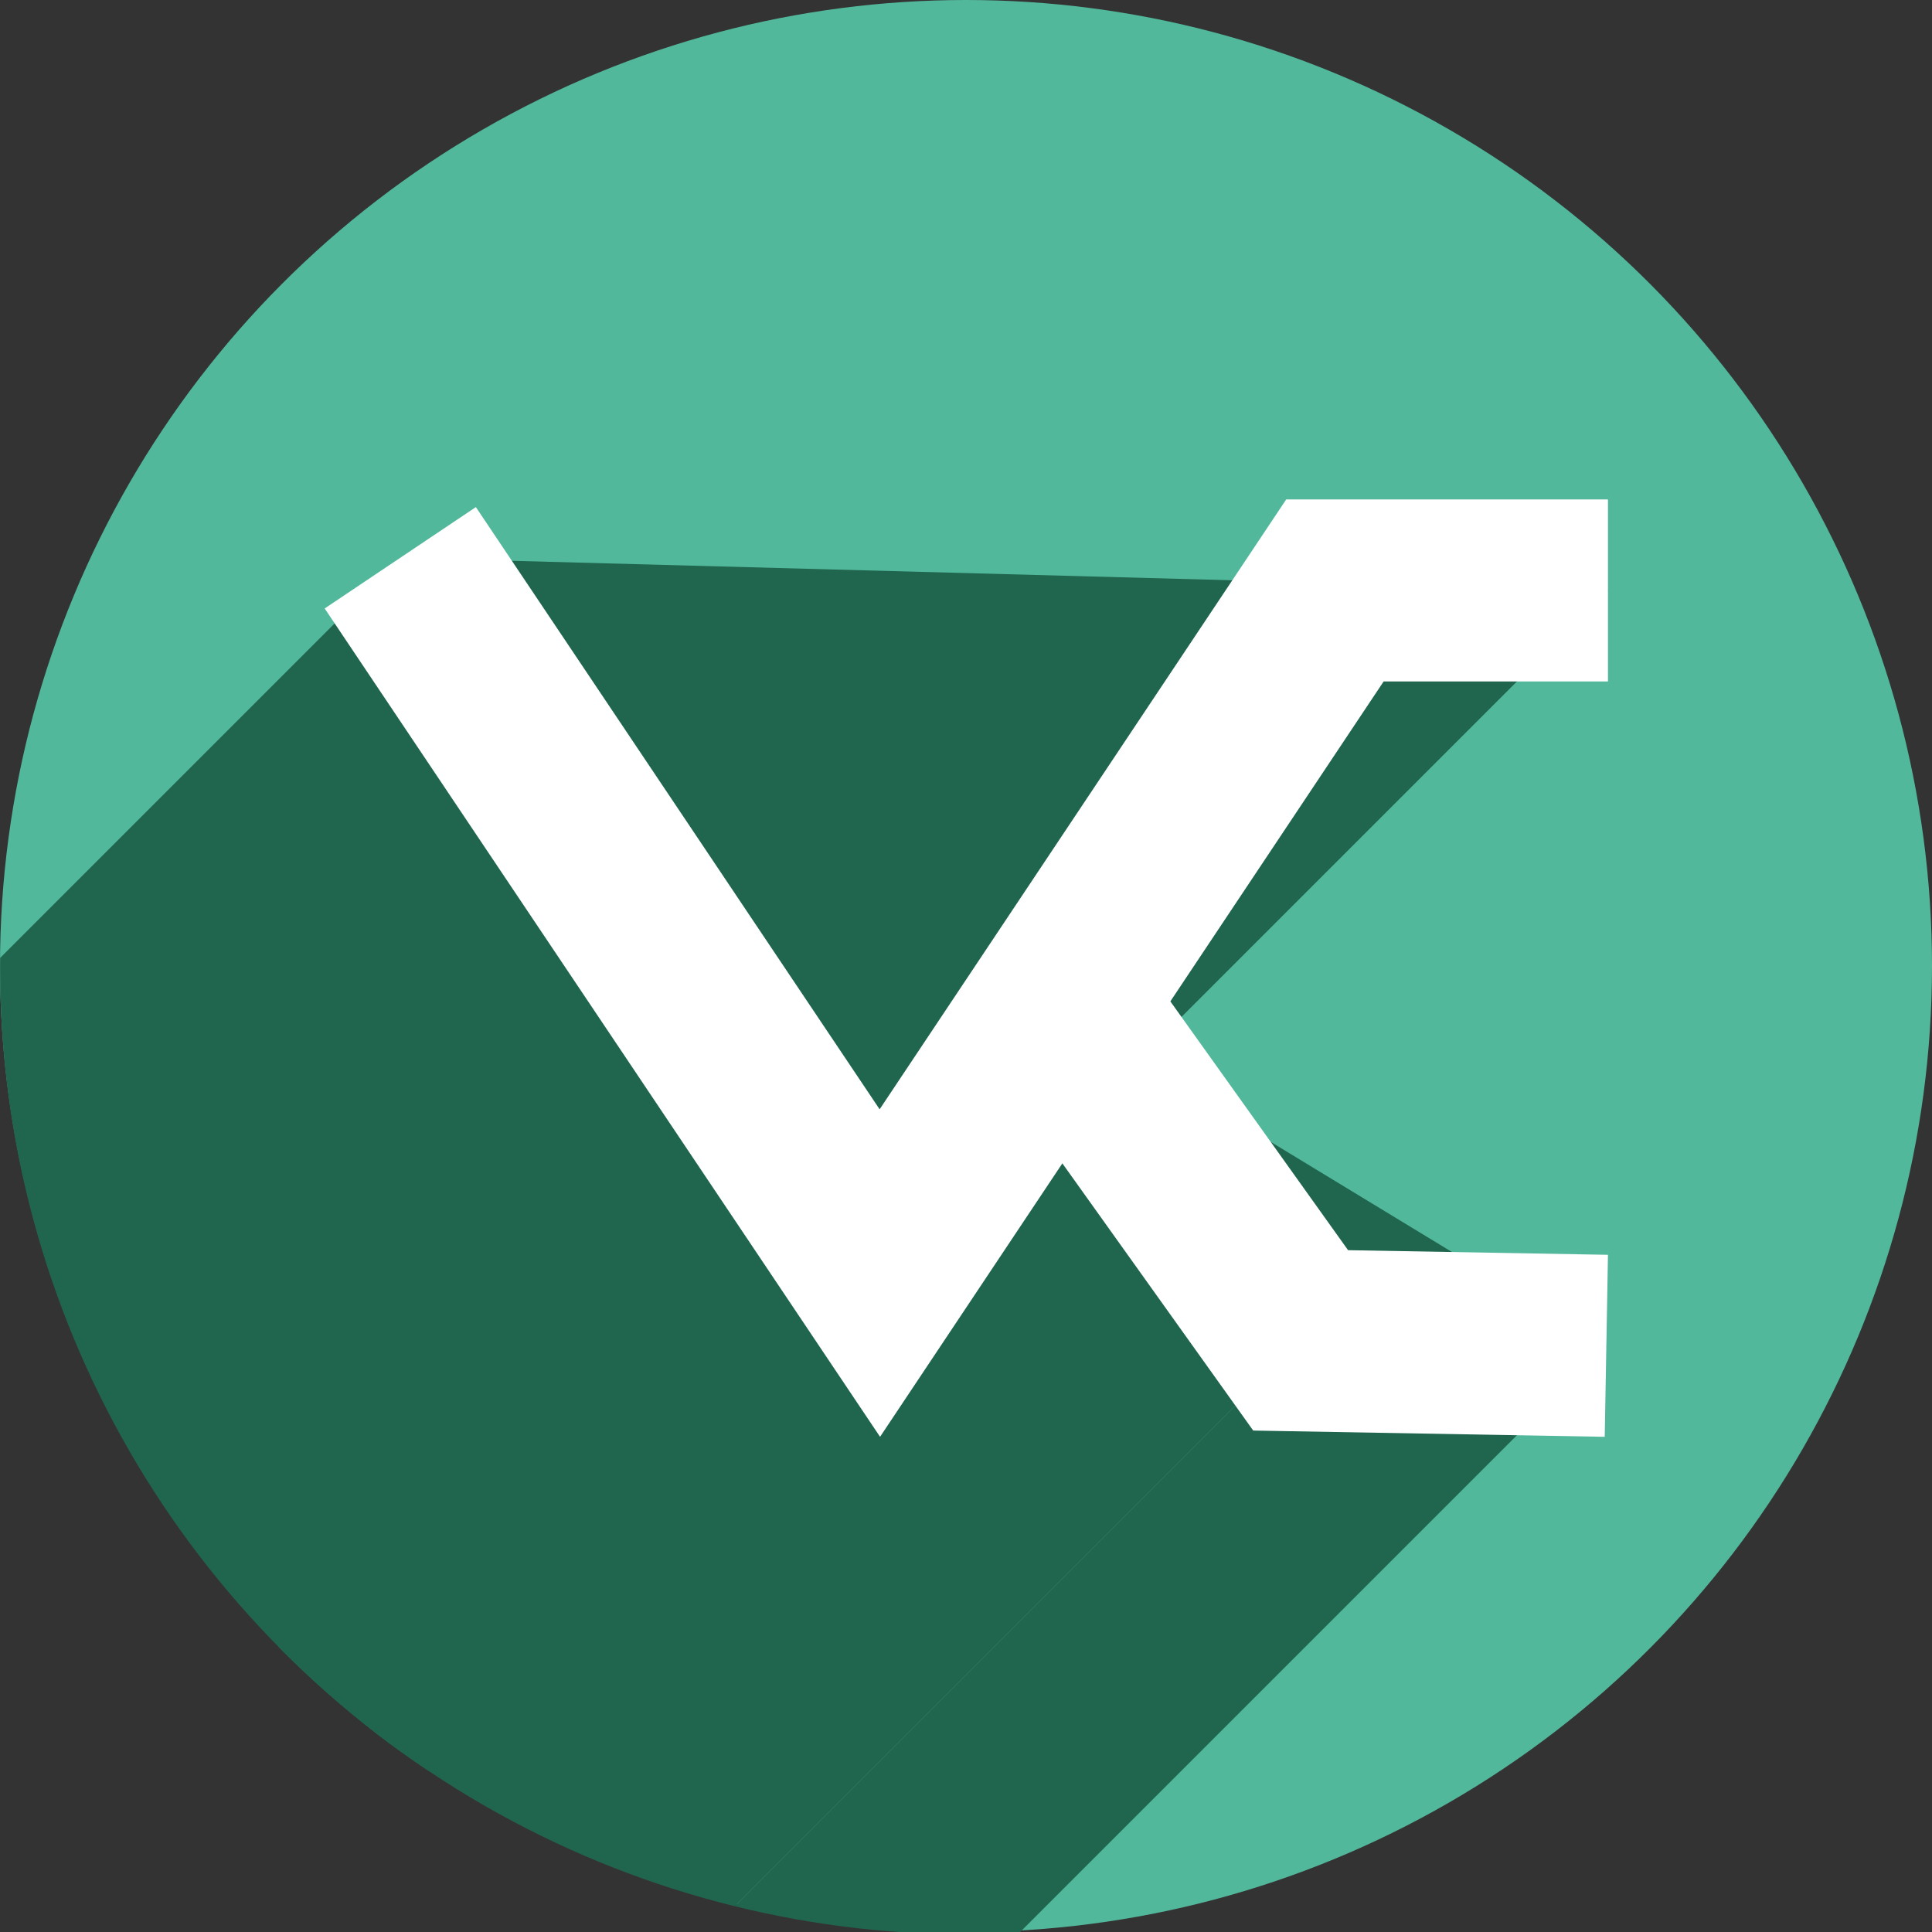 <?xml version="1.0" encoding="UTF-8" standalone="no"?>
<!-- Created with Inkscape (http://www.inkscape.org/) -->

<svg
   xmlns:dc="http://purl.org/dc/elements/1.1/"
   xmlns:cc="http://creativecommons.org/ns#"
   xmlns:rdf="http://www.w3.org/1999/02/22-rdf-syntax-ns#"
   xmlns:svg="http://www.w3.org/2000/svg"
   xmlns="http://www.w3.org/2000/svg"
   xmlns:sodipodi="http://sodipodi.sourceforge.net/DTD/sodipodi-0.dtd"
   xmlns:inkscape="http://www.inkscape.org/namespaces/inkscape"
   width="256"
   height="256"
   viewBox="0 0 256 256"
   id="svg2"
   version="1.1"
   inkscape:version="0.91 r13725"
   sodipodi:docname="veracrypt.svg">
  <rect x="0" y="0" width="256" height="256" fill="#333333" stroke="none"/>
  <sodipodi:namedview
     id="base"
     pagecolor="#ffffff"
     bordercolor="#666666"
     borderopacity="1.0"
     inkscape:pageopacity="0.0"
     inkscape:pageshadow="2"
     inkscape:zoom="3.34375"
     inkscape:cx="120.52336"
     inkscape:cy="128"
     inkscape:document-units="px"
     inkscape:current-layer="layer1"
     showgrid="true"
     units="px"
     inkscape:window-width="1920"
     inkscape:window-height="1033"
     inkscape:window-x="0"
     inkscape:window-y="0"
     inkscape:window-maximized="1">
    <inkscape:grid
       spacingy="5"
       spacingx="5"
       id="grid4136"
       type="xygrid" />
  </sodipodi:namedview>
  <defs
     id="defs4">
    <clipPath
       id="clipPath4241"
       clipPathUnits="userSpaceOnUse">
      <circle
         r="128"
         cy="924.362"
         cx="128"
         id="circle4243"
         style="fill:#01a3d2;fill-opacity:1;stroke:none;stroke-width:20;stroke-miterlimit:4;stroke-dasharray:none;stroke-opacity:1" />
    </clipPath>
    <clipPath
       id="clipPath4979"
       clipPathUnits="userSpaceOnUse">
      <circle
         style="opacity:1;fill:#d1d1d1;fill-opacity:1;stroke:none;stroke-width:5.8;stroke-miterlimit:4;stroke-dasharray:none;stroke-opacity:1"
         id="circle4981"
         cx="122.078"
         cy="916.506"
         r="112.974" />
    </clipPath>
    <clipPath
       id="clipPath4150"
       clipPathUnits="userSpaceOnUse">
      <circle
         style="opacity:1;fill:#7de05d;fill-opacity:1;stroke:none;stroke-width:5.8;stroke-miterlimit:4;stroke-dasharray:none;stroke-opacity:1"
         id="circle4152"
         cx="121.794"
         cy="917.16"
         r="97.146" />
    </clipPath>
    <clipPath
       id="clipPath4161"
       clipPathUnits="userSpaceOnUse">
      <circle
         style="opacity:1;fill:#a3a3a3;fill-opacity:1;stroke:none;stroke-width:5.8;stroke-miterlimit:4;stroke-dasharray:none;stroke-opacity:1"
         id="circle4163"
         cx="128.086"
         cy="908.278"
         r="97.146" />
    </clipPath>
    <clipPath
       clipPathUnits="userSpaceOnUse"
       id="clipPath4256">
      <circle
         style="opacity:1;fill:#52b89b;fill-opacity:1;stroke:none;stroke-width:5.8;stroke-miterlimit:4;stroke-dasharray:none;stroke-opacity:1"
         id="circle4258"
         cx="137.969"
         cy="920.435"
         r="106.163" />
    </clipPath>
  </defs>
  <g
     transform="translate(0,-796.362)"
     id="layer1"
     inkscape:groupmode="layer"
     inkscape:label="Layer 1">
    <circle
       r="128"
       cy="924.362"
       cx="128"
       id="path4138"
       style="opacity:1;fill:#52b89b;fill-opacity:1;stroke:none;stroke-width:5.8;stroke-miterlimit:4;stroke-dasharray:none;stroke-opacity:1" />
    <g
       id="g4175"
       transform="matrix(1.206,0,0,1.206,-38.349,-185.401)"
       style="stroke:none;stroke-opacity:1;fill:#20664e;fill-opacity:1"
       clip-path="url(#clipPath4256)">
      <g
         id="g4202"
         style="stroke:none;stroke-opacity:1;fill:#20664e;fill-opacity:1">
        <g
           id="g4204"
           style="fill:#20664e;fill-rule:evenodd;stroke:none;stroke-width:20;stroke-linecap:butt;stroke-linejoin:miter;stroke-miterlimit:4;stroke-dasharray:none;stroke-opacity:1;fill-opacity:1">
          <path
             id="path4206"
             d="M75.776 875.35L128.468 953.938L-83.664 1166.07L-136.356 1087.482Z"
             style="stroke:none;stroke-opacity:1;fill:#20664e;fill-opacity:1" />
          <path
             id="path4208"
             d="M128.468 953.938L153.468 916.438L-58.664 1128.57L-83.664 1166.07Z"
             style="stroke:none;stroke-opacity:1;fill:#20664e;fill-opacity:1" />
          <path
             id="path4210"
             d="M153.468 916.438L178.468 878.938L-33.664 1091.07L-58.664 1128.57Z"
             style="stroke:none;stroke-opacity:1;fill:#20664e;fill-opacity:1" />
          <path
             id="path4212"
             d="M178.468 878.938L208.468 878.938L-3.664 1091.07L-33.664 1091.07Z"
             style="stroke:none;stroke-opacity:1;fill:#20664e;fill-opacity:1" />
        </g>
        <path
           sodipodi:nodetypes="ccccc"
           inkscape:connector-curvature="0"
           id="path4177"
           d="m 75.776,875.35 52.692,78.589 25,-37.5 25,-37.5 30,0"
           style="fill:#20664e;fill-rule:evenodd;stroke:none;stroke-width:20;stroke-linecap:butt;stroke-linejoin:miter;stroke-miterlimit:4;stroke-dasharray:none;stroke-opacity:1;fill-opacity:1" />
      </g>
      <g
         id="g4215"
         style="stroke:none;stroke-opacity:1;fill:#20664e;fill-opacity:1">
        <g
           id="g4217"
           style="fill:#20664e;fill-rule:evenodd;stroke:none;stroke-width:20;stroke-linecap:butt;stroke-linejoin:miter;stroke-miterlimit:4;stroke-dasharray:none;stroke-opacity:1;fill-opacity:1">
          <path
             id="path4219"
             d="M149.701 926.334L174.701 961.334L-37.431 1173.466L-62.431 1138.466Z"
             style="stroke:none;stroke-opacity:1;fill:#20664e;fill-opacity:1" />
          <path
             id="path4221"
             d="M174.701 961.334L208.29 961.932L-3.842 1174.064L-37.431 1173.466Z"
             style="stroke:none;stroke-opacity:1;fill:#20664e;fill-opacity:1" />
        </g>
        <path
           sodipodi:nodetypes="ccc"
           inkscape:connector-curvature="0"
           id="path4179"
           d="m 149.701,926.334 25,35 33.589,0.598"
           style="fill:#20664e;fill-rule:evenodd;stroke:none;stroke-width:20;stroke-linecap:butt;stroke-linejoin:miter;stroke-miterlimit:4;stroke-dasharray:none;stroke-opacity:1;fill-opacity:1" />
      </g>
    </g>
    <g
       style="stroke:#ffffff;stroke-opacity:1"
       transform="matrix(1.206,0,0,1.206,-38.349,-185.401)"
       id="g4160">
      <path
         style="fill:none;fill-rule:evenodd;stroke:#ffffff;stroke-width:20;stroke-linecap:butt;stroke-linejoin:miter;stroke-miterlimit:4;stroke-dasharray:none;stroke-opacity:1"
         d="m 75.776,875.35 52.692,78.589 25,-37.5 25,-37.5 30,0"
         id="path4150"
         inkscape:connector-curvature="0"
         sodipodi:nodetypes="ccccc" />
      <path
         style="fill:none;fill-rule:evenodd;stroke:#ffffff;stroke-width:20;stroke-linecap:butt;stroke-linejoin:miter;stroke-miterlimit:4;stroke-dasharray:none;stroke-opacity:1"
         d="m 149.701,926.334 25,35 33.589,0.598"
         id="path4152"
         inkscape:connector-curvature="0"
         sodipodi:nodetypes="ccc" />
    </g>
  </g>
</svg>

